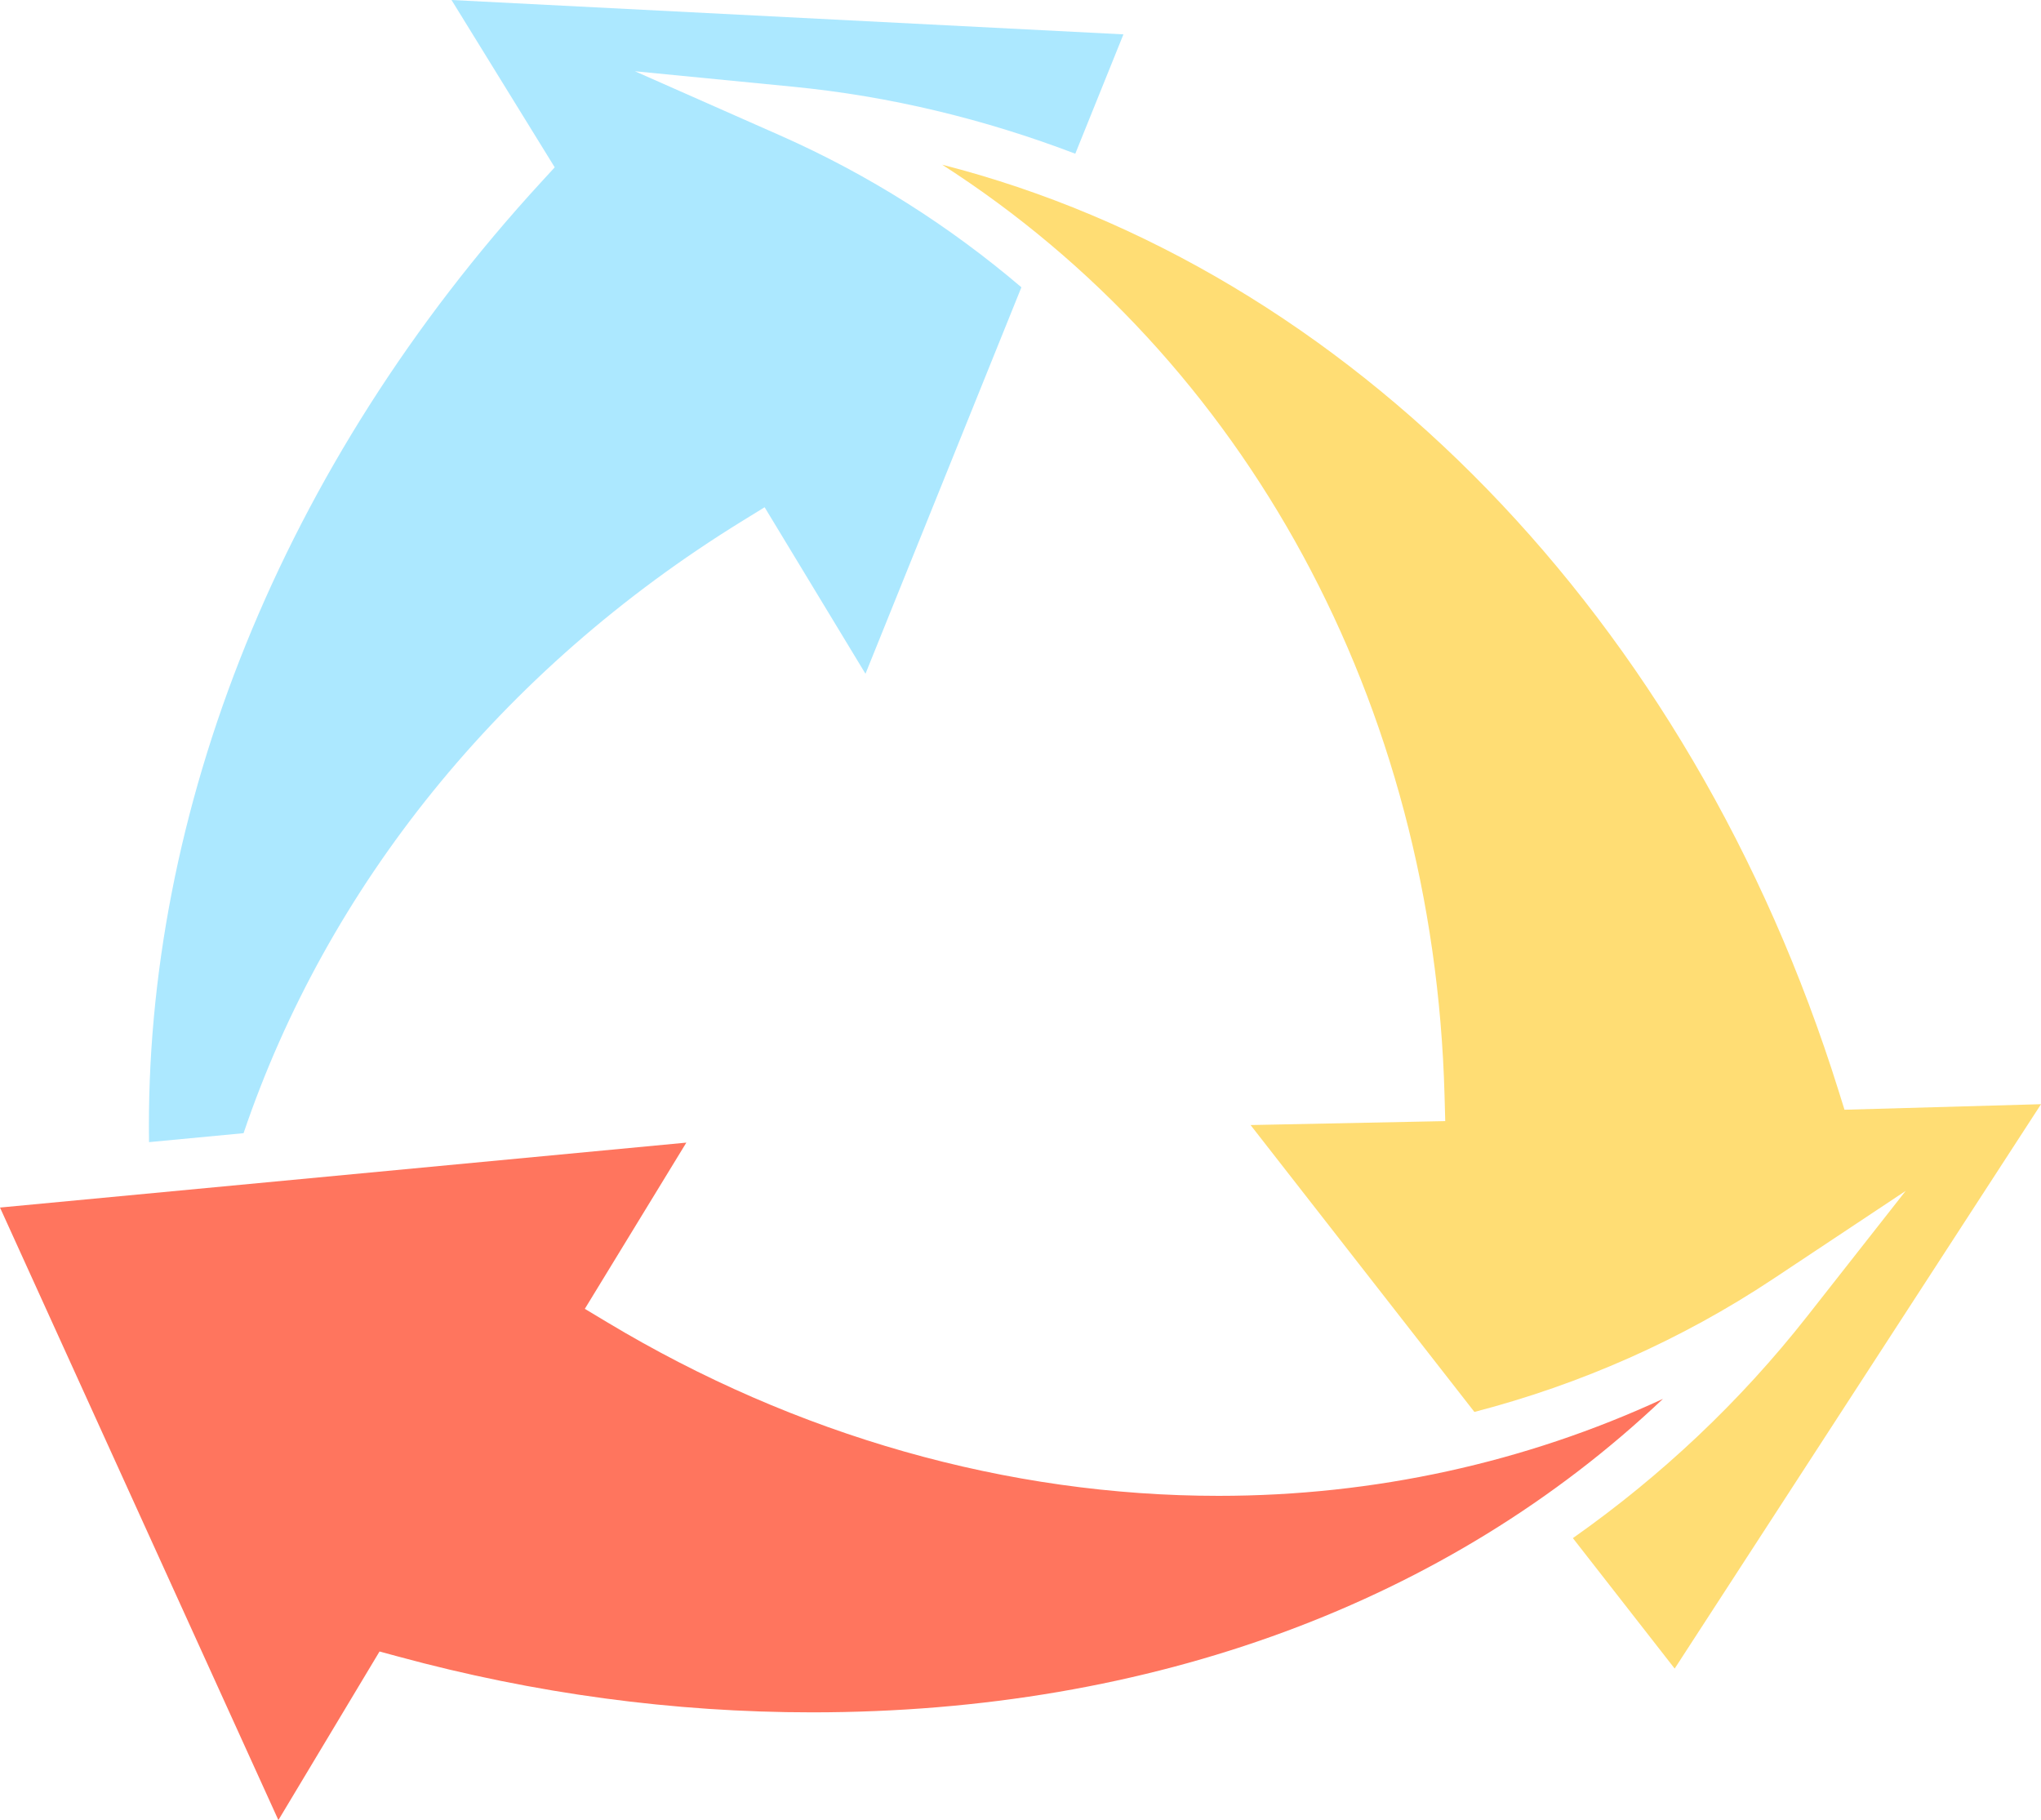 <svg version="1.1" id="图层_1" x="0px" y="0px" width="159.801px" height="142.486px" viewBox="0 0 159.801 142.486" enable-background="new 0 0 159.801 142.486" xml:space="preserve" xmlns="http://www.w3.org/2000/svg" xmlns:xlink="http://www.w3.org/1999/xlink" xmlns:xml="http://www.w3.org/XML/1998/namespace">
  <path fill="#ACE8FF" d="M11.668,89.412l7.402-0.701c6.509-19.216,20.073-36.246,39.08-47.945l1.716-1.057l7.897,13.037L79.971,22.49
	c-5.629-4.792-11.946-8.816-18.879-11.882l-11.381-5.03l12.384,1.211c7.596,0.743,14.996,2.537,22.095,5.244l3.77-9.343L35.352,0
	l8.08,13.1l-1.024,1.115C21.991,36.428,11.294,63.604,11.668,89.412z" class="color c1"/>
  <path fill="#FF755E" d="M63.581,134.051c26.619,0,49.833-8.632,66.621-24.541c-10.789,4.992-22.617,7.592-34.789,7.592
	c-16.531,0-33.094-4.704-47.896-13.603l-1.727-1.038l7.947-13.011L0,94.533l21.796,47.953l7.92-13.199l1.462,0.396
	C41.833,132.582,52.735,134.052,63.581,134.051z" class="color c2"/>
  <path fill="#FFDD74" d="M144.415,86.875l-0.451-1.445c-11.598-37.125-38.424-64.412-70.195-72.536
	c23.725,15.218,38.498,42.104,39.332,72.858l0.055,2.014l-15.242,0.308l17.525,22.459c8.309-2.158,16.209-5.644,23.4-10.42
	l10.367-6.884l-7.688,9.785c-5.283,6.727-11.46,12.533-18.369,17.398l7.97,10.212l28.684-44.183L144.415,86.875z" class="color c3"/>
</svg>